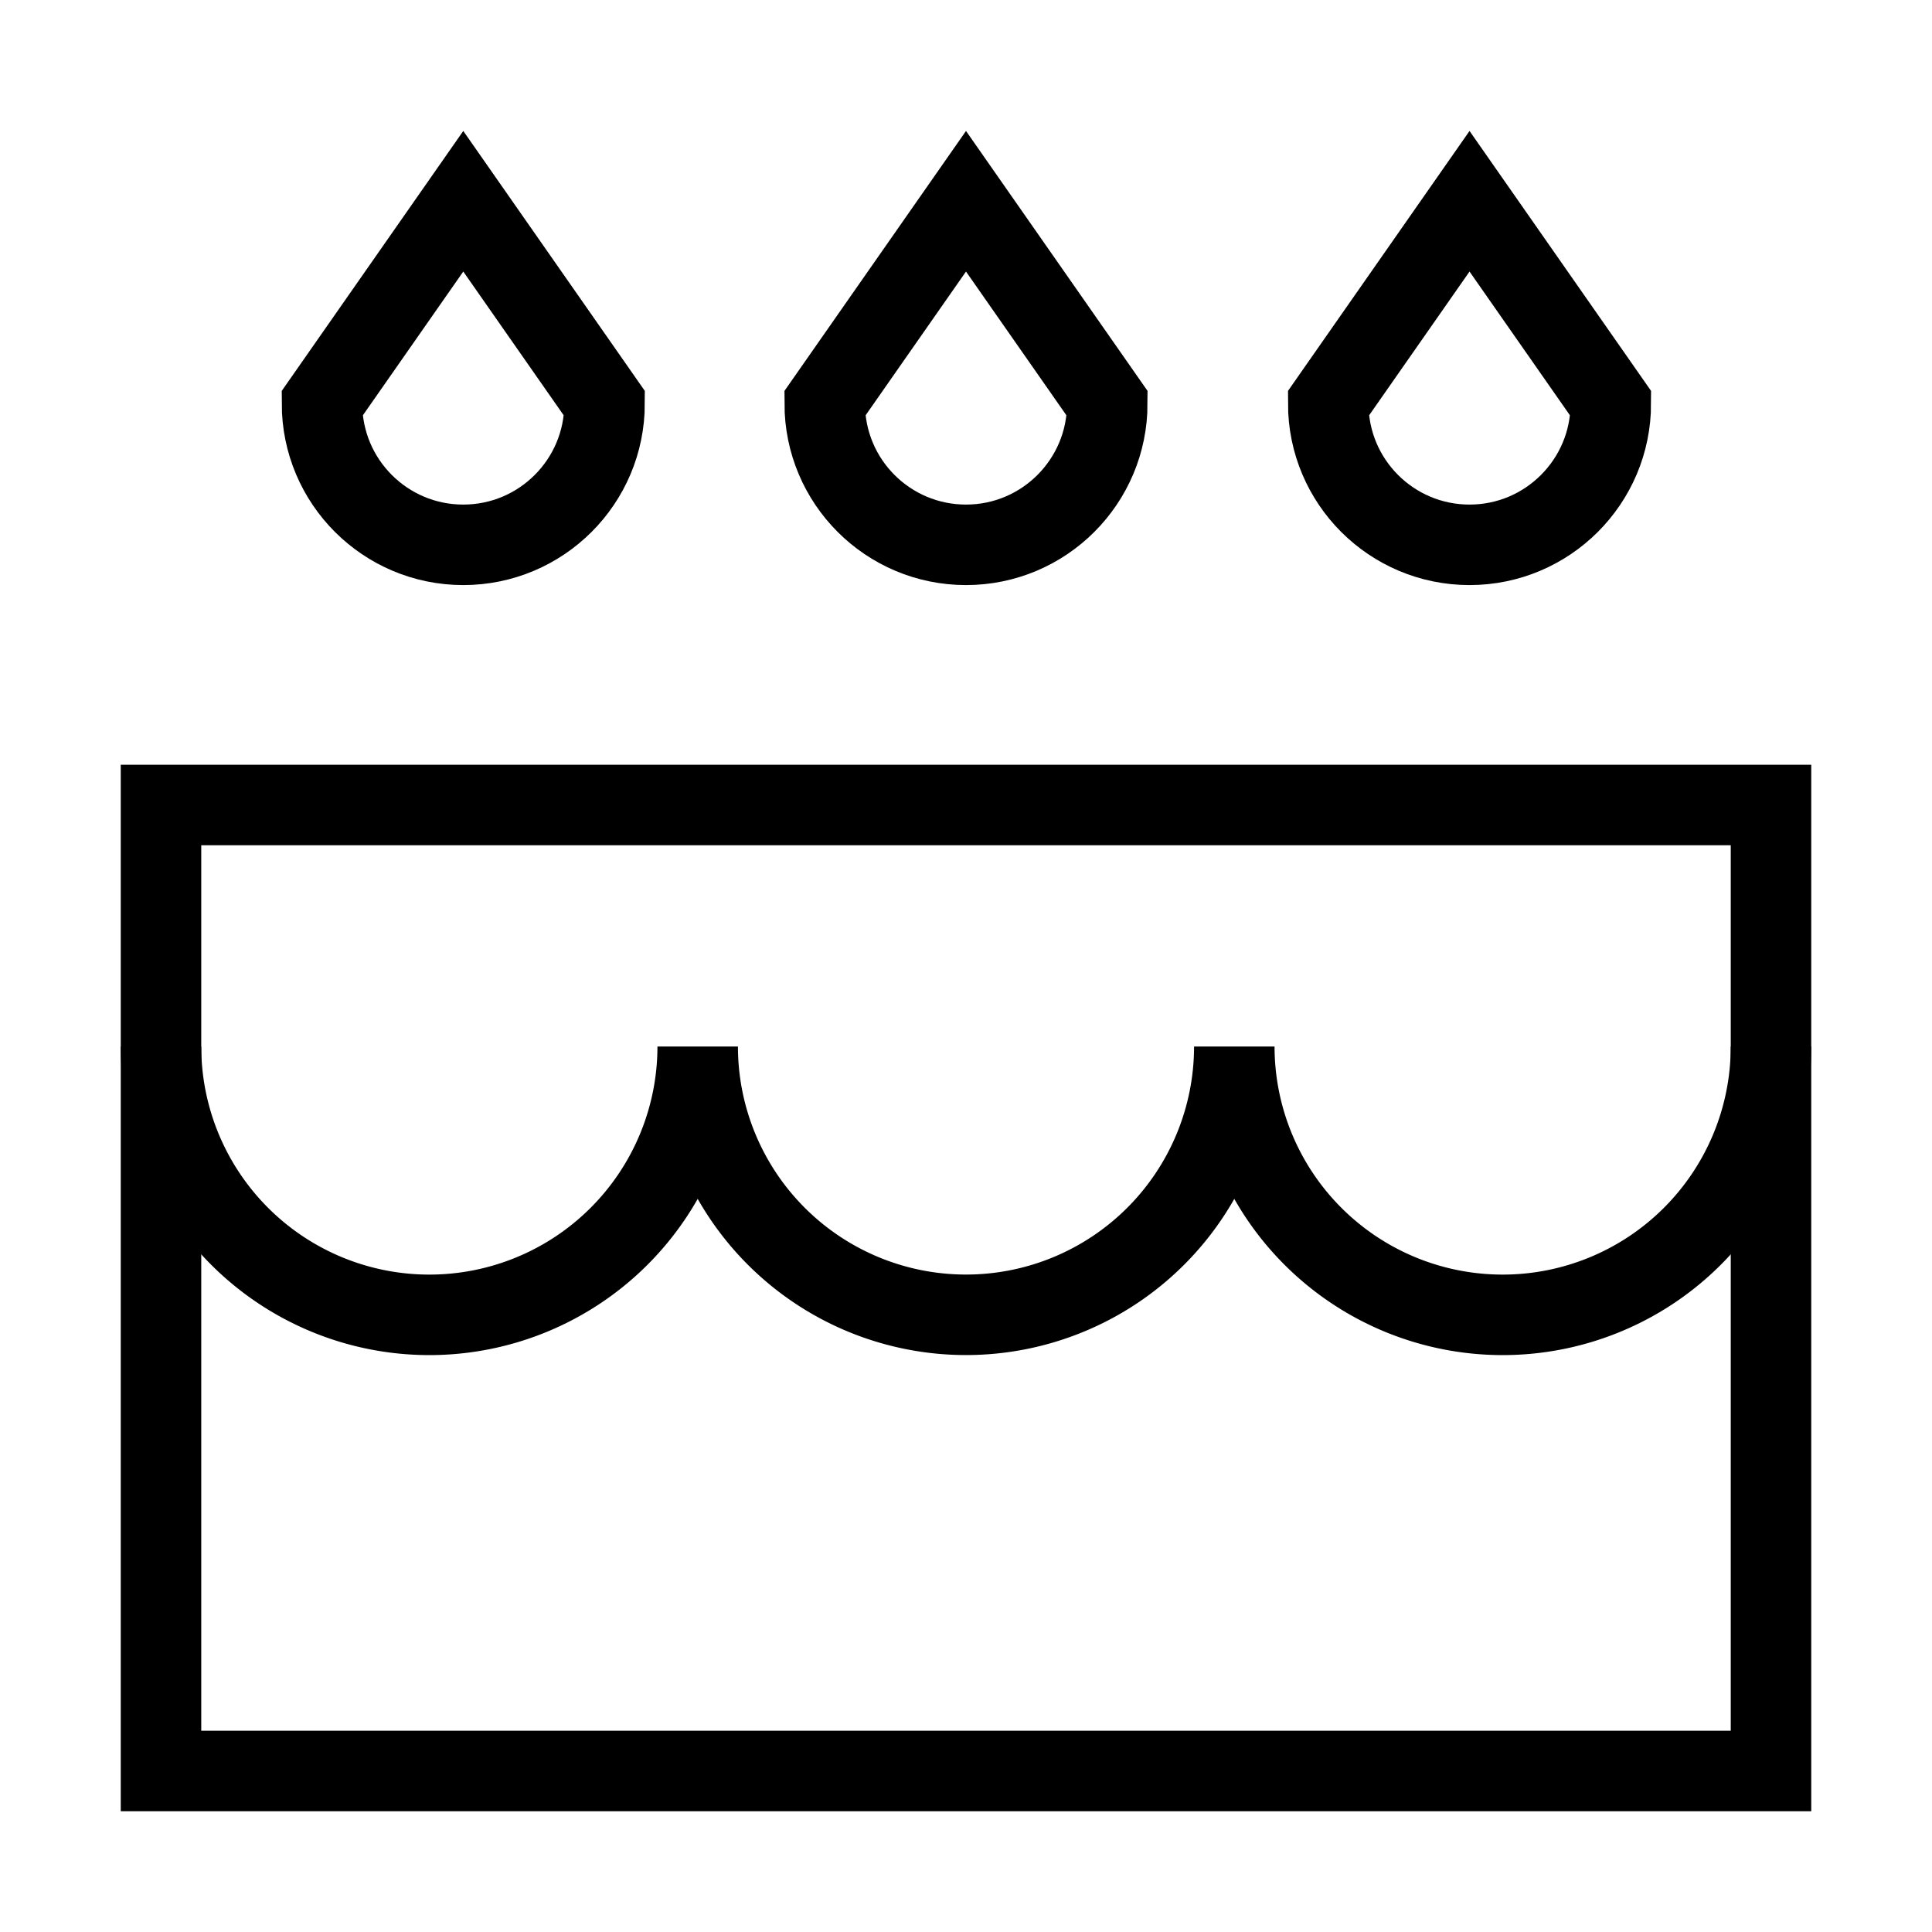 <svg xmlns="http://www.w3.org/2000/svg" fill="none" viewBox="0 0 24 24" id="Cake--Streamline-Sharp">
  <desc>
    Cake Streamline Icon: https://streamlinehq.com
  </desc>
  <g id="cake--candle-birthday-event-special-sweet-cake-bake">
    <path id="Rectangle 33" stroke="#000000" d="M2 10h20v12H2z" stroke-width="1"></path>
    <path id="Ellipse 595" stroke="#000000" d="M2 13a3.333 3.333 0 0 0 6.667 0 3.333 3.333 0 0 0 6.666 0A3.333 3.333 0 0 0 22 13" stroke-width="1"></path>
    <path id="Vector" stroke="#000000" stroke-linecap="round" d="M5.755 6.768c0.969 0 1.755 -0.786 1.755 -1.755L5.755 2.5 4 5.013c0 0.97 0.786 1.755 1.755 1.755Z" stroke-width="1"></path>
    <path id="Vector_2" stroke="#000000" stroke-linecap="round" d="M12 6.768c0.969 0 1.755 -0.786 1.755 -1.755L12 2.5l-1.755 2.513c0 0.97 0.786 1.755 1.755 1.755Z" stroke-width="1"></path>
    <path id="Vector_3" stroke="#000000" stroke-linecap="round" d="M18.255 6.768c0.969 0 1.755 -0.786 1.755 -1.755L18.255 2.5 16.5 5.013c0 0.97 0.786 1.755 1.755 1.755Z" stroke-width="1"></path>
  </g>
</svg>